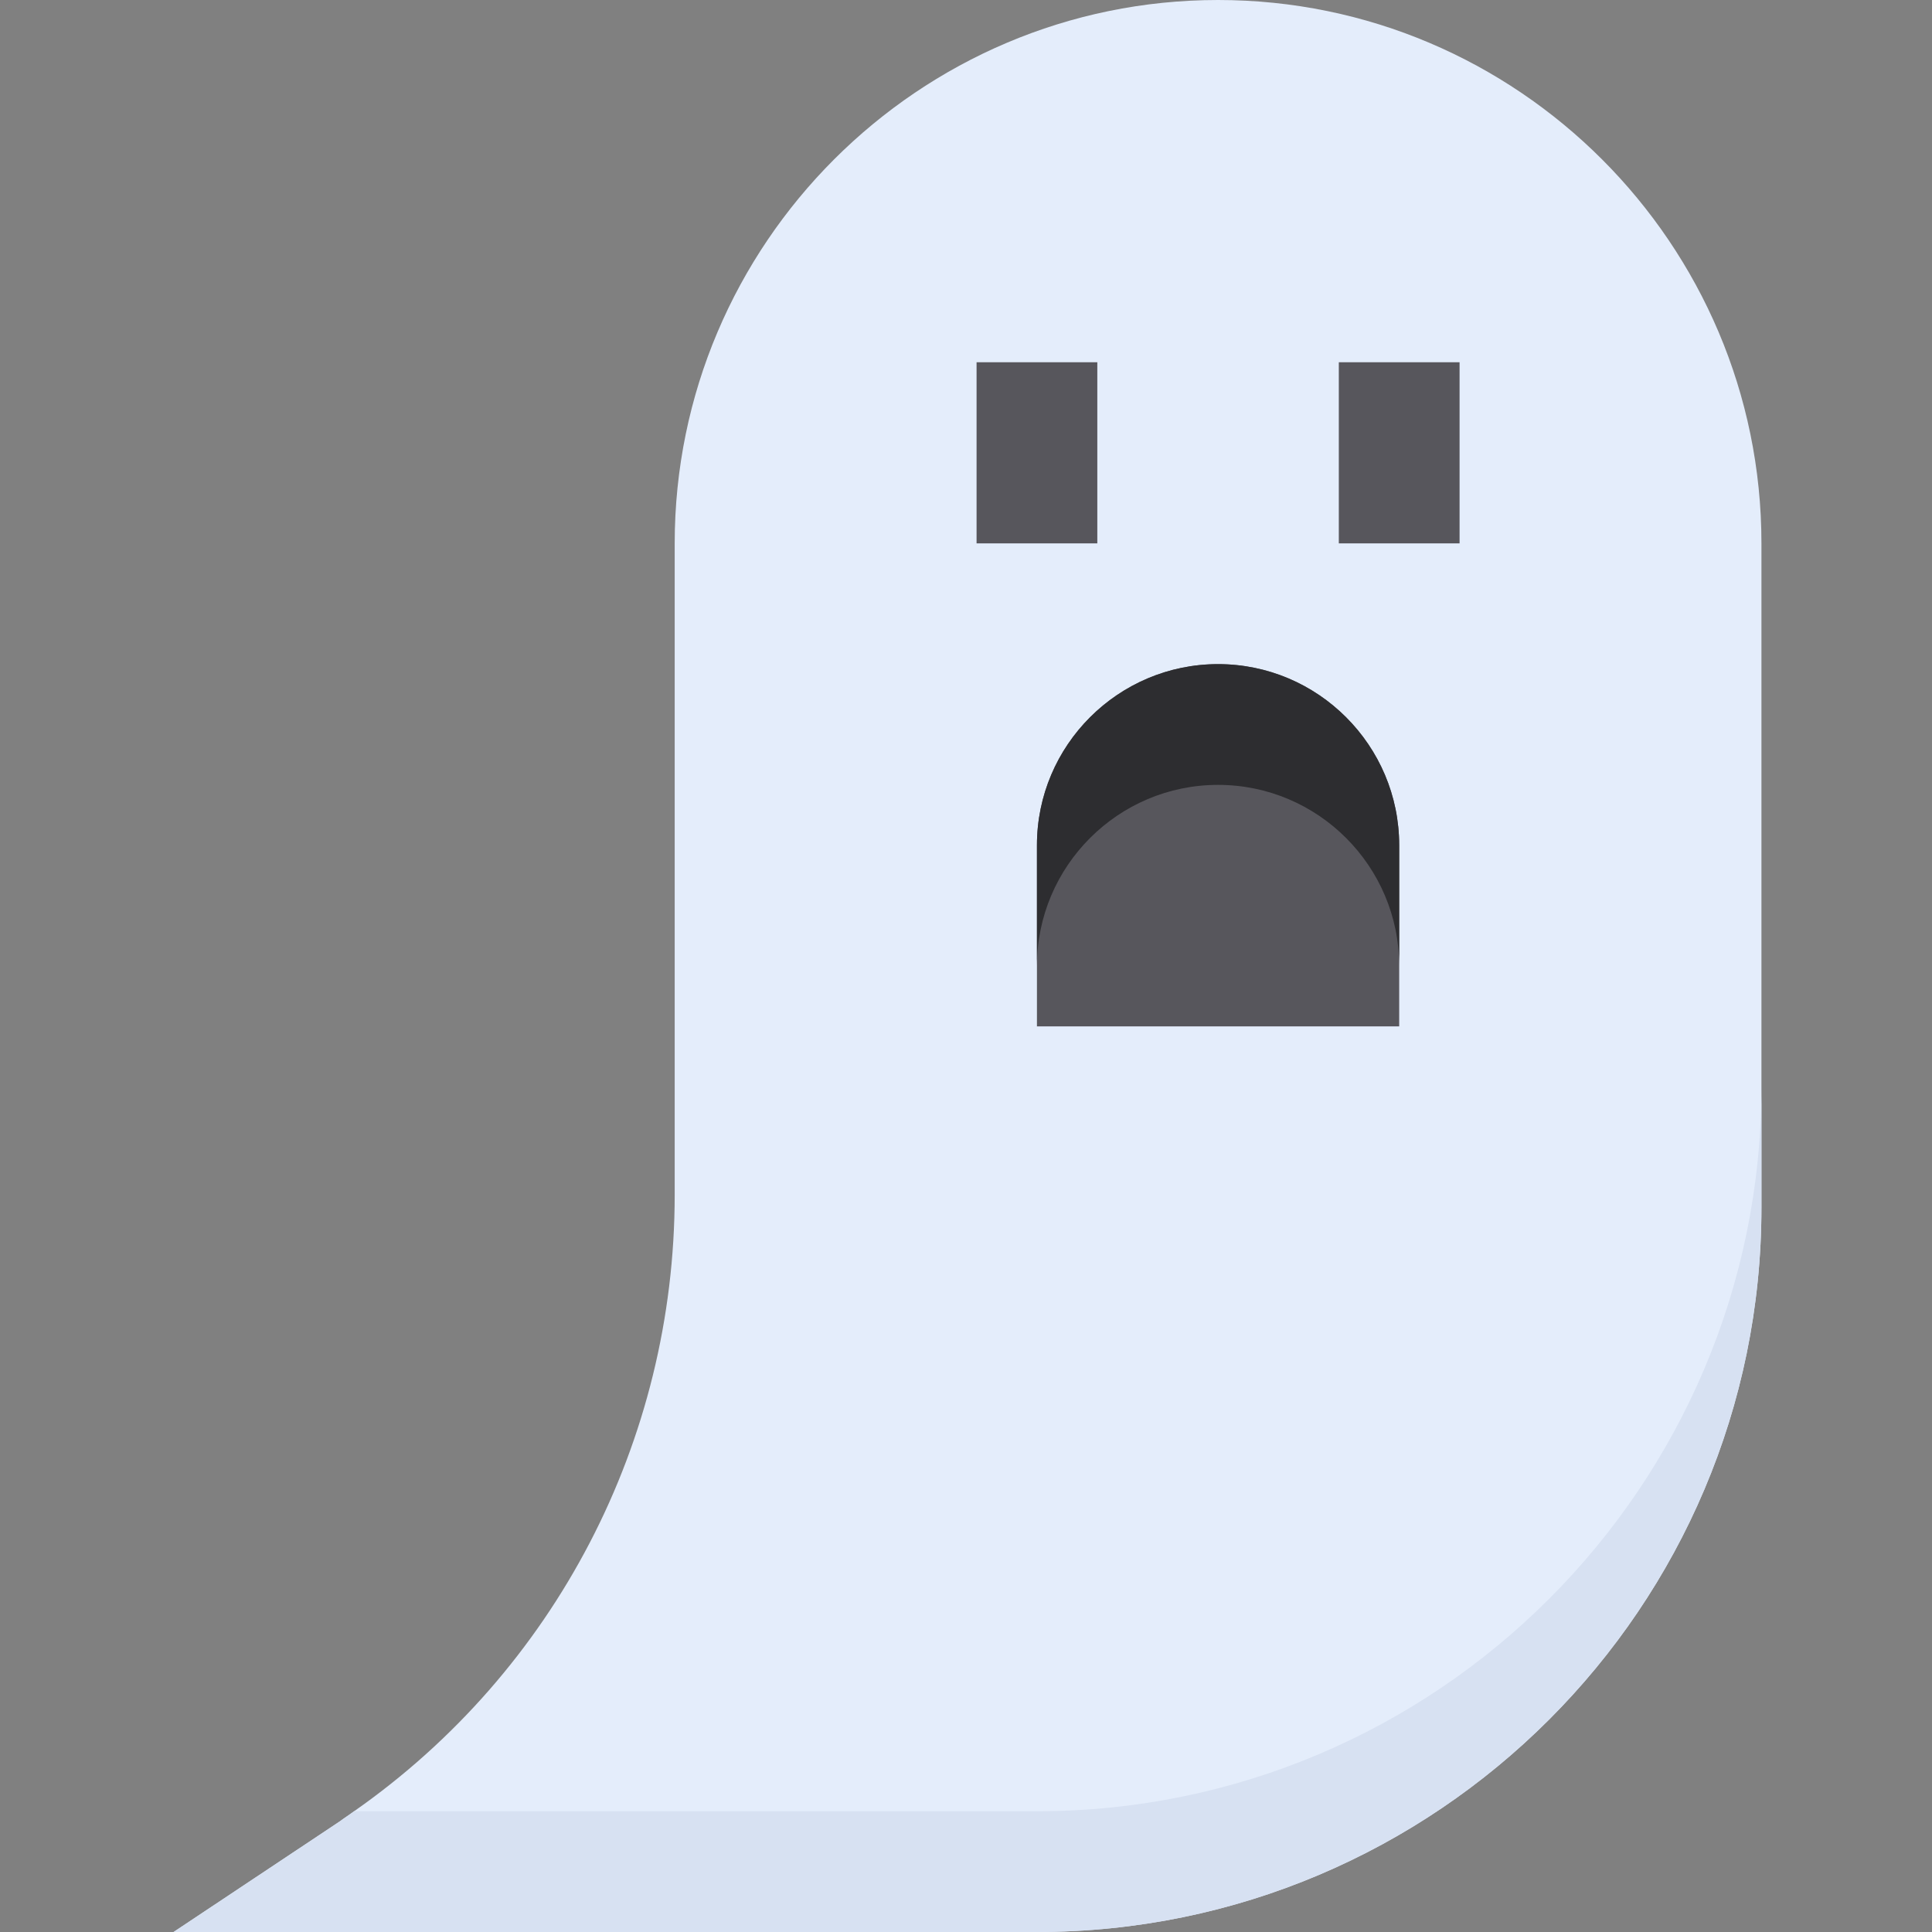 <svg height="512pt" viewBox="-46 0 512 512" width="512pt" xmlns="http://www.w3.org/2000/svg"><rect x="-46" y="0" width="512" height="512" fill="#808080" stroke="none"/><path d="m420.801 144v176c0 105.922-86.082 192-192 192h-228.801l44-29.281c1.281-.957 2.559-1.758 3.84-2.719 53.281-37.281 84.961-98.078 84.961-163.359v-172.641c0-79.359 64.641-144 144-144s144 64.641 144 144zm0 0" fill="#e4edfb"/><g fill="#57565c"><path d="m212.801 96h32v48h-32zm0 0"/><path d="m308.801 96h32v48h-32zm0 0"/><path d="m324.801 272h-96v-48c0-26.465 21.535-48 48-48 26.465 0 48 21.535 48 48zm0 0"/></g><path d="m420.801 288v32c0 105.922-86.082 192-192 192h-228.801l44-29.281c1.281-.957 2.559-1.758 3.84-2.719h180.961c105.918 0 192-86.078 192-192zm0 0" fill="#d7e1f2"/><path d="m276.801 176c-26.465 0-48 21.535-48 48v32c0-26.465 21.535-48 48-48 26.465 0 48 21.535 48 48v-32c0-26.465-21.535-48-48-48zm0 0" fill="#2d2d30"/></svg>